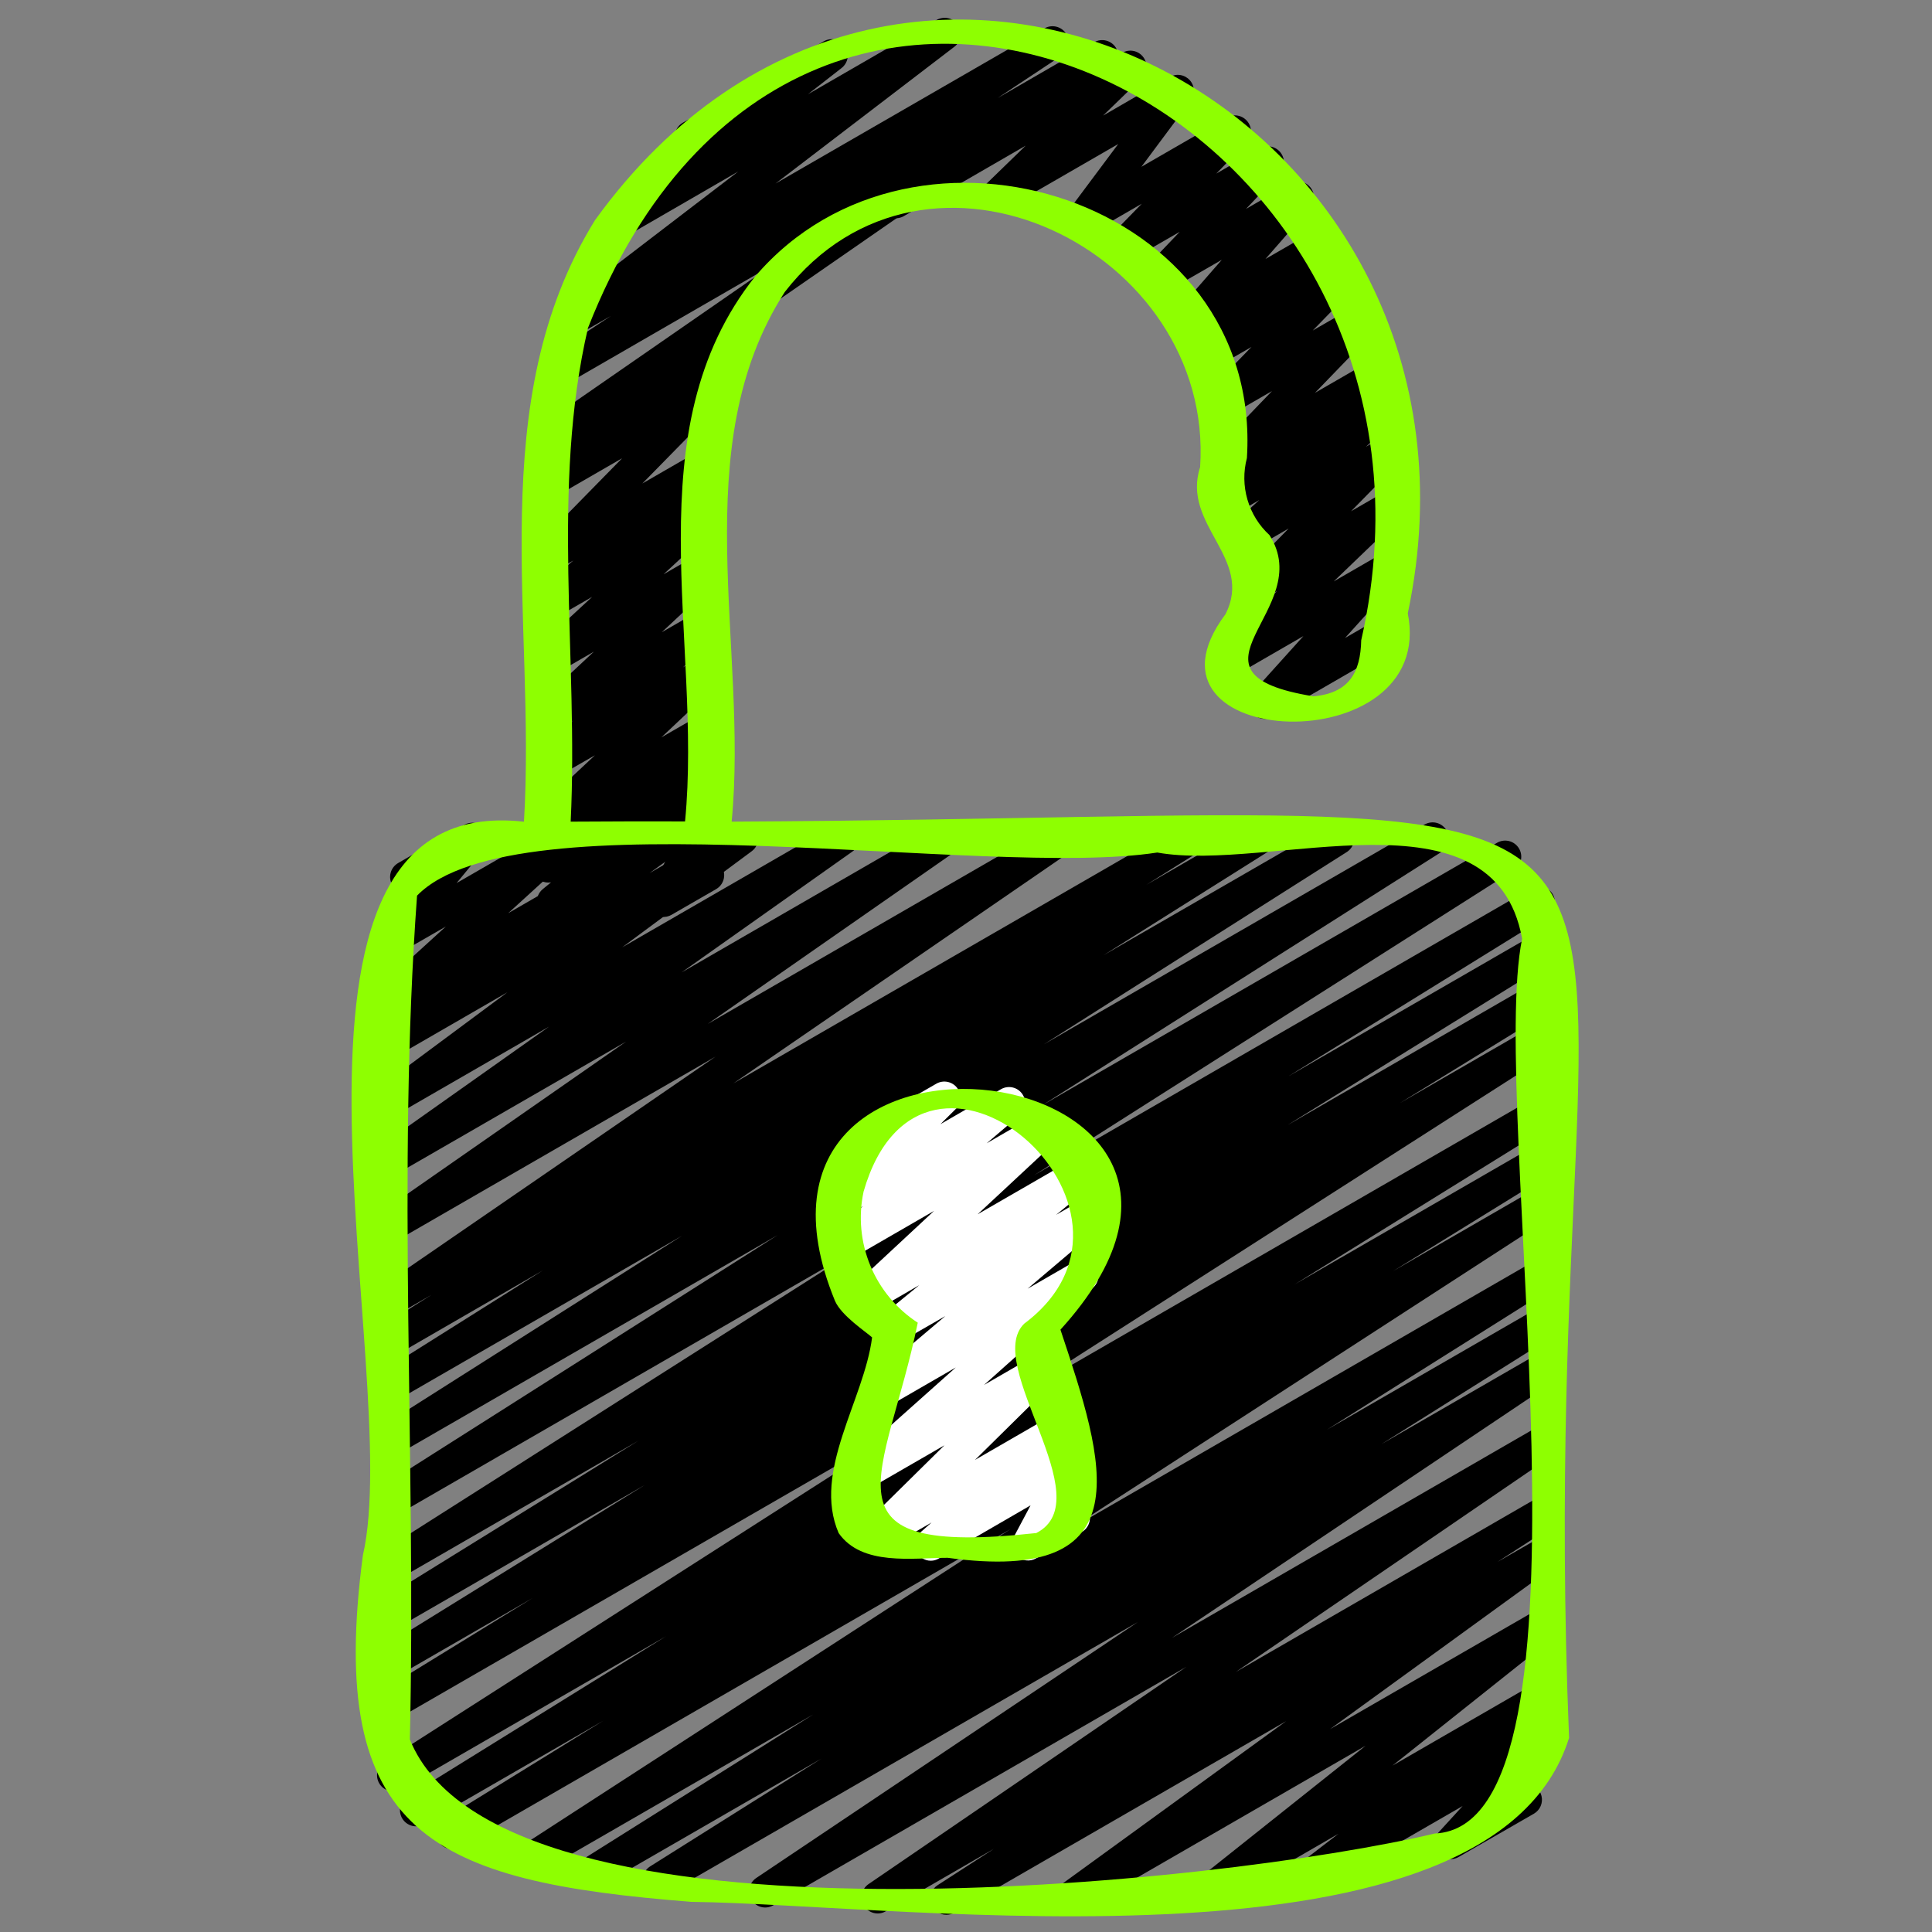 <svg width="131" height="131" viewBox="0 0 131 131" fill="none" xmlns="http://www.w3.org/2000/svg">
<rect x="0" y="0" width="131" height="131" fill="#808080" stroke="none"/>
<path d="M85.766 48.749C85.555 48.749 85.348 48.688 85.171 48.573C84.994 48.458 84.854 48.294 84.769 48.101C84.683 47.908 84.655 47.694 84.688 47.486C84.721 47.278 84.814 47.083 84.956 46.926L88.379 43.13L83.755 45.8C83.524 45.939 83.25 45.987 82.985 45.936C82.72 45.885 82.484 45.738 82.321 45.523C82.159 45.308 82.081 45.041 82.104 44.772C82.127 44.504 82.248 44.253 82.445 44.068L86.593 40.077L85.72 40.577C85.491 40.709 85.223 40.754 84.964 40.703C84.705 40.652 84.473 40.509 84.312 40.3C84.15 40.092 84.069 39.832 84.085 39.569C84.1 39.305 84.21 39.056 84.395 38.868L87.377 35.837L84.884 37.276C84.651 37.404 84.38 37.443 84.122 37.385C83.863 37.328 83.633 37.179 83.477 36.965C83.32 36.751 83.247 36.487 83.27 36.223C83.293 35.959 83.412 35.712 83.604 35.529L85.39 33.903L83.563 34.959C83.326 35.097 83.045 35.14 82.778 35.08C82.51 35.02 82.275 34.862 82.119 34.637C81.962 34.412 81.897 34.136 81.934 33.864C81.972 33.593 82.111 33.345 82.323 33.171L83.087 32.54C82.91 32.556 82.731 32.526 82.569 32.454C82.406 32.381 82.265 32.268 82.159 32.126C81.997 31.919 81.915 31.66 81.928 31.397C81.941 31.134 82.049 30.885 82.231 30.695L86.248 26.517L83.253 28.246C83.024 28.379 82.755 28.425 82.496 28.375C82.236 28.325 82.003 28.183 81.841 27.974C81.678 27.765 81.597 27.505 81.612 27.241C81.627 26.977 81.738 26.727 81.923 26.538L84.858 23.525L82.294 25.006C82.062 25.143 81.787 25.189 81.522 25.135C81.257 25.081 81.022 24.931 80.862 24.714C80.701 24.497 80.627 24.228 80.653 23.959C80.68 23.691 80.805 23.441 81.004 23.259L82.185 22.167L81.196 22.737C80.972 22.867 80.709 22.913 80.455 22.867C80.2 22.822 79.97 22.687 79.805 22.487C79.641 22.287 79.552 22.035 79.557 21.776C79.561 21.517 79.656 21.268 79.827 21.073L82.844 17.617L79.048 19.801C78.821 19.93 78.555 19.974 78.298 19.925C78.041 19.875 77.811 19.735 77.649 19.53C77.487 19.325 77.404 19.068 77.415 18.807C77.426 18.546 77.531 18.297 77.709 18.106L79.991 15.72L76.701 17.617C76.472 17.749 76.204 17.794 75.946 17.743C75.688 17.693 75.456 17.551 75.294 17.343C75.132 17.135 75.051 16.876 75.065 16.613C75.079 16.35 75.188 16.101 75.371 15.912L77.417 13.816L73.893 15.851C73.675 15.977 73.421 16.024 73.172 15.984C72.924 15.944 72.697 15.819 72.53 15.632C72.363 15.444 72.266 15.204 72.255 14.953C72.245 14.701 72.321 14.454 72.471 14.253L75.821 9.766L68.253 14.133C68.023 14.27 67.75 14.317 67.486 14.265C67.223 14.213 66.988 14.067 66.826 13.853C66.664 13.639 66.587 13.373 66.608 13.106C66.63 12.839 66.749 12.588 66.943 12.403L69.546 9.877L61.328 14.628C61.203 14.707 61.065 14.76 60.919 14.784C60.774 14.808 60.625 14.802 60.482 14.767C60.339 14.732 60.205 14.669 60.087 14.58C59.969 14.492 59.871 14.381 59.797 14.253C59.723 14.126 59.676 13.985 59.658 13.839C59.641 13.693 59.653 13.544 59.694 13.403C59.735 13.261 59.804 13.13 59.897 13.016C59.99 12.902 60.106 12.808 60.236 12.74L76.089 3.587C76.32 3.45 76.593 3.403 76.856 3.455C77.119 3.507 77.354 3.653 77.516 3.867C77.678 4.081 77.756 4.347 77.734 4.614C77.713 4.881 77.593 5.131 77.399 5.316L74.794 7.838L79.321 5.218C79.538 5.094 79.791 5.049 80.038 5.09C80.285 5.13 80.51 5.254 80.677 5.441C80.843 5.628 80.94 5.867 80.951 6.117C80.963 6.366 80.888 6.613 80.74 6.814L77.393 11.31L83.185 7.969C83.413 7.837 83.682 7.793 83.94 7.843C84.199 7.894 84.431 8.037 84.592 8.245C84.754 8.453 84.835 8.712 84.821 8.976C84.806 9.239 84.697 9.488 84.513 9.677L82.471 11.77L85.419 10.067C85.646 9.936 85.913 9.891 86.171 9.94C86.428 9.99 86.66 10.13 86.822 10.336C86.985 10.542 87.068 10.8 87.056 11.062C87.044 11.324 86.938 11.573 86.757 11.764L84.489 14.165L87.454 12.445C87.677 12.315 87.94 12.269 88.195 12.315C88.45 12.361 88.68 12.496 88.844 12.695C89.009 12.895 89.097 13.147 89.093 13.406C89.089 13.665 88.993 13.914 88.822 14.109L85.805 17.561L89.466 15.449C89.699 15.314 89.973 15.27 90.237 15.324C90.5 15.379 90.734 15.529 90.893 15.745C91.053 15.962 91.127 16.229 91.102 16.497C91.076 16.765 90.952 17.014 90.755 17.196L89.582 18.288L90.621 17.689C90.85 17.559 91.117 17.516 91.374 17.567C91.632 17.618 91.862 17.76 92.024 17.967C92.185 18.174 92.266 18.433 92.252 18.695C92.239 18.957 92.131 19.205 91.949 19.395L89.012 22.41L91.851 20.774C92.078 20.643 92.346 20.598 92.604 20.648C92.862 20.698 93.094 20.839 93.256 21.046C93.418 21.253 93.5 21.511 93.487 21.774C93.474 22.036 93.367 22.285 93.185 22.475L89.163 26.637L92.803 24.536C93.04 24.399 93.32 24.356 93.588 24.416C93.855 24.475 94.091 24.634 94.247 24.859C94.403 25.084 94.469 25.36 94.431 25.631C94.393 25.903 94.255 26.15 94.043 26.324L93.488 26.781C93.721 26.741 93.961 26.777 94.171 26.885C94.382 26.992 94.551 27.166 94.655 27.378C94.759 27.59 94.79 27.831 94.746 28.063C94.701 28.295 94.582 28.506 94.407 28.665L92.613 30.296L93.268 29.916C93.496 29.786 93.764 29.742 94.022 29.794C94.28 29.846 94.51 29.988 94.671 30.196C94.832 30.404 94.913 30.663 94.898 30.926C94.883 31.189 94.774 31.437 94.591 31.626L91.613 34.663L93.272 33.706C93.503 33.567 93.777 33.519 94.042 33.57C94.307 33.621 94.543 33.768 94.706 33.983C94.868 34.198 94.946 34.465 94.923 34.734C94.9 35.003 94.779 35.253 94.582 35.438L90.434 39.424L93.272 37.785C93.497 37.656 93.76 37.612 94.015 37.66C94.269 37.708 94.499 37.845 94.661 38.046C94.824 38.247 94.91 38.5 94.904 38.759C94.898 39.018 94.8 39.266 94.628 39.459L91.202 43.258L93.272 42.066C93.522 41.936 93.812 41.907 94.082 41.985C94.353 42.064 94.582 42.243 94.723 42.487C94.864 42.731 94.905 43.02 94.838 43.293C94.771 43.567 94.601 43.804 94.364 43.955L86.312 48.603C86.146 48.7 85.957 48.751 85.766 48.749Z" fill="black"/>
<path d="M37.496 62.225C37.271 62.226 37.051 62.156 36.866 62.027C36.682 61.897 36.542 61.714 36.465 61.502C36.389 61.289 36.381 61.059 36.441 60.842C36.501 60.624 36.627 60.431 36.802 60.288L37.361 59.83C37.126 59.869 36.885 59.83 36.674 59.719C36.464 59.608 36.295 59.431 36.194 59.215C36.093 59 36.066 58.757 36.115 58.524C36.165 58.292 36.29 58.081 36.47 57.926L38.496 56.179L37.728 56.616C37.495 56.755 37.219 56.803 36.953 56.75C36.687 56.697 36.451 56.547 36.29 56.329C36.128 56.111 36.054 55.841 36.081 55.571C36.108 55.301 36.234 55.051 36.435 54.869L40.337 51.214L37.717 52.719C37.482 52.853 37.206 52.895 36.942 52.838C36.678 52.78 36.444 52.626 36.287 52.407C36.13 52.187 36.059 51.916 36.09 51.648C36.121 51.379 36.25 51.131 36.453 50.952L38.854 48.863L37.725 49.518C37.493 49.657 37.217 49.705 36.951 49.652C36.685 49.599 36.449 49.449 36.287 49.231C36.126 49.013 36.052 48.743 36.079 48.473C36.105 48.203 36.232 47.953 36.433 47.771L40.267 44.188L37.725 45.656C37.493 45.791 37.219 45.835 36.955 45.781C36.692 45.726 36.458 45.576 36.299 45.36C36.139 45.143 36.065 44.876 36.09 44.608C36.116 44.34 36.24 44.091 36.437 43.909L40.149 40.472L37.734 41.865C37.499 42 37.223 42.042 36.959 41.984C36.695 41.927 36.462 41.773 36.304 41.553C36.147 41.333 36.077 41.063 36.108 40.794C36.138 40.526 36.267 40.278 36.47 40.099L38.872 38.005L37.743 38.66C37.515 38.79 37.247 38.834 36.989 38.783C36.732 38.731 36.501 38.589 36.34 38.381C36.179 38.174 36.098 37.915 36.112 37.653C36.127 37.39 36.235 37.142 36.418 36.953L42.184 31.071L37.728 33.643C37.49 33.775 37.211 33.814 36.946 33.751C36.681 33.689 36.45 33.53 36.296 33.305C36.142 33.08 36.078 32.806 36.116 32.537C36.154 32.267 36.291 32.022 36.501 31.848L38.149 30.525L37.754 30.744C37.51 30.886 37.22 30.927 36.946 30.86C36.672 30.794 36.434 30.623 36.283 30.384C36.132 30.146 36.079 29.858 36.135 29.581C36.192 29.305 36.353 29.061 36.586 28.901L52.286 18.028L38.247 26.134C38.001 26.287 37.705 26.336 37.423 26.27C37.141 26.203 36.897 26.028 36.744 25.782C36.592 25.536 36.543 25.239 36.609 24.957C36.675 24.675 36.851 24.431 37.097 24.279L41.417 21.425L39.125 22.735C38.885 22.874 38.601 22.916 38.331 22.853C38.061 22.79 37.825 22.627 37.671 22.396C37.517 22.165 37.457 21.885 37.502 21.611C37.547 21.337 37.695 21.091 37.915 20.923L50.057 11.628L42.28 16.128C42.041 16.264 41.759 16.305 41.491 16.242C41.223 16.179 40.989 16.017 40.836 15.789C40.682 15.561 40.62 15.283 40.662 15.011C40.705 14.739 40.848 14.493 41.064 14.323L46.321 10.222C46.144 10.127 45.997 9.984 45.898 9.81C45.754 9.559 45.715 9.262 45.79 8.983C45.865 8.703 46.047 8.465 46.297 8.321L55.847 2.806C56.087 2.667 56.37 2.624 56.639 2.686C56.908 2.748 57.145 2.91 57.299 3.14C57.454 3.369 57.516 3.648 57.472 3.922C57.429 4.195 57.284 4.441 57.066 4.611L54.788 6.388L63.508 1.354C63.749 1.215 64.032 1.173 64.303 1.236C64.573 1.299 64.809 1.462 64.963 1.693C65.117 1.924 65.177 2.204 65.132 2.478C65.086 2.751 64.938 2.997 64.718 3.166L52.585 12.445L70.827 1.921C71.072 1.782 71.362 1.743 71.636 1.812C71.909 1.882 72.145 2.055 72.294 2.294C72.443 2.534 72.493 2.822 72.434 3.099C72.375 3.375 72.212 3.617 71.978 3.775L67.652 6.644L74.202 2.858C74.446 2.722 74.732 2.684 75.003 2.753C75.273 2.821 75.507 2.99 75.657 3.226C75.806 3.462 75.86 3.745 75.807 4.019C75.753 4.293 75.597 4.536 75.371 4.699L50.817 21.709L50.898 21.809C51.053 22.036 51.116 22.314 51.076 22.586C51.035 22.858 50.894 23.104 50.679 23.276L48.468 25.052C48.688 25.036 48.909 25.088 49.099 25.2C49.29 25.313 49.442 25.481 49.535 25.681C49.628 25.882 49.658 26.107 49.62 26.325C49.583 26.543 49.48 26.745 49.325 26.903L43.557 32.783L47.424 30.551C47.658 30.417 47.935 30.375 48.199 30.432C48.463 30.49 48.696 30.644 48.854 30.864C49.011 31.084 49.081 31.354 49.051 31.622C49.02 31.891 48.891 32.139 48.688 32.318L46.286 34.409L47.419 33.754C47.652 33.621 47.925 33.578 48.187 33.634C48.45 33.689 48.682 33.839 48.841 34.054C49 34.27 49.074 34.537 49.049 34.803C49.024 35.07 48.902 35.319 48.706 35.501L44.994 38.94L47.417 37.54C47.65 37.403 47.925 37.357 48.19 37.411C48.454 37.465 48.689 37.615 48.85 37.832C49.01 38.049 49.084 38.318 49.058 38.587C49.032 38.855 48.907 39.105 48.708 39.287L44.871 42.87L47.424 41.398C47.659 41.259 47.938 41.213 48.205 41.269C48.472 41.325 48.709 41.48 48.868 41.702C49.027 41.924 49.097 42.198 49.064 42.469C49.031 42.74 48.898 42.989 48.69 43.167L46.306 45.25L47.43 44.595C47.663 44.455 47.939 44.408 48.205 44.461C48.471 44.514 48.707 44.664 48.868 44.882C49.03 45.1 49.104 45.37 49.077 45.64C49.05 45.909 48.924 46.16 48.723 46.341L44.845 49.998L47.465 48.49C47.701 48.354 47.978 48.311 48.244 48.369C48.509 48.427 48.743 48.582 48.901 48.804C49.058 49.026 49.127 49.298 49.094 49.568C49.061 49.837 48.929 50.085 48.723 50.263L46.701 52.009L47.472 51.572C47.709 51.432 47.992 51.386 48.261 51.445C48.531 51.504 48.769 51.663 48.926 51.89C49.083 52.117 49.149 52.395 49.109 52.669C49.069 52.942 48.927 53.19 48.712 53.363L47.948 53.987C48.098 53.977 48.249 53.998 48.391 54.048C48.533 54.099 48.663 54.178 48.773 54.282C48.942 54.444 49.055 54.656 49.094 54.887C49.133 55.118 49.097 55.355 48.992 55.564L47.596 58.332C47.851 58.227 48.136 58.223 48.395 58.32C48.653 58.416 48.864 58.607 48.988 58.854C49.111 59.1 49.136 59.384 49.059 59.649C48.981 59.913 48.807 60.139 48.57 60.28L45.54 62.026C45.336 62.146 45.1 62.196 44.866 62.17C44.631 62.144 44.412 62.043 44.24 61.882C44.068 61.721 43.952 61.508 43.911 61.276C43.87 61.044 43.905 60.805 44.011 60.594L45.404 57.815L38.031 62.072C37.869 62.169 37.685 62.222 37.496 62.225Z" fill="black"/>
<path d="M64.168 129.834C63.932 129.834 63.703 129.758 63.514 129.617C63.325 129.476 63.187 129.278 63.12 129.052C63.053 128.826 63.061 128.584 63.143 128.363C63.225 128.142 63.376 127.953 63.574 127.825L67.402 125.354L60.042 129.605C59.798 129.741 59.511 129.778 59.24 129.708C58.97 129.639 58.736 129.469 58.587 129.232C58.438 128.996 58.386 128.712 58.44 128.438C58.495 128.164 58.652 127.921 58.88 127.76L80.441 113.02L52.417 129.199C52.172 129.336 51.884 129.374 51.612 129.304C51.34 129.234 51.105 129.062 50.957 128.824C50.809 128.585 50.758 128.299 50.815 128.024C50.872 127.749 51.033 127.507 51.265 127.347L77.15 109.985L45.182 128.437C44.935 128.569 44.647 128.601 44.378 128.527C44.108 128.452 43.877 128.277 43.733 128.038C43.588 127.799 43.541 127.513 43.601 127.24C43.661 126.966 43.824 126.727 44.055 126.57L55.697 119.243L40.94 127.758C40.692 127.907 40.395 127.953 40.114 127.883C39.833 127.814 39.59 127.636 39.441 127.388C39.291 127.14 39.246 126.843 39.315 126.562C39.385 126.281 39.563 126.038 39.811 125.889L55.147 116.247L36.741 126.871C36.495 127.005 36.207 127.039 35.937 126.966C35.667 126.894 35.435 126.72 35.289 126.481C35.143 126.243 35.094 125.957 35.153 125.683C35.211 125.41 35.373 125.169 35.604 125.011L68.502 103.691L31.189 125.236C30.941 125.376 30.648 125.413 30.373 125.34C30.098 125.267 29.862 125.089 29.716 124.845C29.57 124.601 29.525 124.309 29.591 124.032C29.657 123.755 29.828 123.515 30.069 123.363L40.913 116.671L28.726 123.705C28.479 123.838 28.19 123.869 27.92 123.795C27.65 123.72 27.419 123.544 27.275 123.303C27.131 123.063 27.085 122.776 27.147 122.503C27.208 122.229 27.373 121.99 27.606 121.834L45.169 110.942L27.209 121.313C26.962 121.457 26.668 121.499 26.39 121.429C26.112 121.359 25.873 121.183 25.724 120.938C25.575 120.694 25.529 120.401 25.594 120.122C25.659 119.843 25.831 119.601 26.073 119.448L64.063 95.132L26.811 116.634C26.564 116.764 26.276 116.795 26.007 116.719C25.737 116.643 25.508 116.467 25.364 116.226C25.221 115.986 25.176 115.7 25.238 115.427C25.299 115.155 25.463 114.916 25.696 114.76L36.104 108.363L26.811 113.728C26.564 113.862 26.274 113.895 26.002 113.821C25.73 113.746 25.498 113.569 25.354 113.327C25.209 113.085 25.164 112.797 25.227 112.522C25.291 112.248 25.458 112.009 25.693 111.854L43.728 100.687L26.811 110.455C26.564 110.589 26.274 110.622 26.002 110.548C25.73 110.473 25.498 110.297 25.354 110.055C25.209 109.813 25.164 109.524 25.227 109.25C25.291 108.975 25.458 108.736 25.693 108.582L43.287 97.689L26.811 107.202C26.564 107.343 26.271 107.382 25.996 107.311C25.72 107.239 25.483 107.063 25.336 106.82C25.188 106.576 25.142 106.285 25.206 106.007C25.27 105.73 25.441 105.489 25.68 105.335L58.212 84.652L26.811 102.785C26.565 102.915 26.278 102.946 26.01 102.872C25.741 102.797 25.512 102.623 25.367 102.385C25.223 102.147 25.175 101.862 25.234 101.59C25.293 101.318 25.453 101.078 25.683 100.92L52.73 83.746L26.811 98.711C26.564 98.846 26.275 98.882 26.002 98.808C25.73 98.736 25.497 98.56 25.351 98.319C25.205 98.078 25.158 97.79 25.22 97.515C25.282 97.24 25.448 96.999 25.683 96.844L46.241 83.794L26.809 95.012C26.562 95.151 26.27 95.188 25.996 95.115C25.722 95.043 25.487 94.866 25.341 94.623C25.194 94.38 25.148 94.09 25.212 93.814C25.276 93.538 25.445 93.297 25.683 93.143L36.818 86.135L26.811 91.918C26.563 92.061 26.269 92.101 25.992 92.029C25.715 91.958 25.478 91.78 25.33 91.535C25.183 91.29 25.138 90.996 25.204 90.718C25.271 90.44 25.444 90.199 25.687 90.047L29.257 87.798L26.811 89.209C26.568 89.343 26.282 89.379 26.012 89.31C25.743 89.24 25.51 89.071 25.362 88.835C25.213 88.6 25.16 88.317 25.213 88.044C25.266 87.771 25.422 87.528 25.648 87.366L48.516 71.646L26.811 84.174C26.568 84.314 26.279 84.354 26.007 84.287C25.734 84.22 25.497 84.05 25.347 83.813C25.196 83.576 25.142 83.29 25.197 83.014C25.252 82.739 25.411 82.495 25.641 82.334L42.453 70.626L26.811 79.65C26.569 79.785 26.284 79.823 26.014 79.755C25.745 79.688 25.511 79.52 25.361 79.286C25.211 79.052 25.156 78.77 25.207 78.497C25.258 78.224 25.41 77.98 25.634 77.816L37.23 69.611L26.811 75.626C26.57 75.763 26.286 75.803 26.016 75.739C25.747 75.674 25.512 75.508 25.359 75.277C25.207 75.045 25.149 74.764 25.196 74.491C25.244 74.217 25.393 73.972 25.615 73.805L34.405 67.282L26.811 71.666C26.569 71.805 26.283 71.846 26.011 71.78C25.74 71.714 25.504 71.547 25.352 71.312C25.2 71.078 25.144 70.794 25.195 70.52C25.245 70.245 25.4 70 25.626 69.836L27.658 68.367L26.811 68.854C26.579 68.983 26.307 69.023 26.047 68.967C25.787 68.91 25.557 68.76 25.4 68.546C25.242 68.331 25.169 68.067 25.193 67.802C25.216 67.537 25.336 67.29 25.53 67.107L30.228 62.825L26.811 64.79C26.59 64.917 26.331 64.962 26.079 64.918C25.828 64.874 25.6 64.743 25.435 64.548C25.271 64.353 25.179 64.106 25.177 63.851C25.175 63.596 25.263 63.348 25.425 63.151L27.567 60.555C27.372 60.556 27.179 60.507 27.009 60.411C26.839 60.316 26.697 60.177 26.597 60.009C26.453 59.759 26.414 59.461 26.488 59.182C26.563 58.903 26.745 58.665 26.995 58.52L31.471 55.935C31.692 55.807 31.952 55.761 32.204 55.804C32.456 55.848 32.685 55.979 32.85 56.174C33.015 56.37 33.107 56.617 33.109 56.873C33.11 57.129 33.022 57.377 32.859 57.575L30.96 59.876L37.872 55.893C38.105 55.764 38.376 55.724 38.636 55.78C38.896 55.837 39.126 55.987 39.284 56.201C39.441 56.416 39.515 56.68 39.491 56.945C39.467 57.21 39.347 57.457 39.154 57.64L34.459 61.919L44.902 55.893C45.145 55.754 45.431 55.713 45.703 55.779C45.974 55.845 46.21 56.012 46.362 56.246C46.514 56.481 46.57 56.765 46.519 57.039C46.468 57.314 46.314 57.559 46.088 57.723L44.047 59.199L49.78 55.893C50.021 55.756 50.305 55.716 50.575 55.781C50.845 55.846 51.08 56.011 51.232 56.243C51.384 56.475 51.443 56.756 51.395 57.029C51.348 57.302 51.198 57.547 50.976 57.714L42.188 64.234L56.636 55.893C56.878 55.755 57.165 55.715 57.437 55.781C57.708 55.848 57.944 56.016 58.095 56.251C58.246 56.486 58.301 56.77 58.249 57.045C58.197 57.32 58.041 57.564 57.815 57.727L46.212 65.937L63.609 55.893C63.852 55.759 64.138 55.722 64.407 55.79C64.677 55.859 64.91 56.028 65.059 56.262C65.208 56.497 65.262 56.779 65.21 57.052C65.159 57.325 65.004 57.568 64.779 57.732L47.985 69.43L71.439 55.893C71.682 55.759 71.968 55.723 72.237 55.792C72.507 55.862 72.74 56.031 72.888 56.267C73.037 56.502 73.09 56.785 73.037 57.058C72.984 57.331 72.828 57.574 72.602 57.736L49.73 73.456L80.163 55.893C80.41 55.76 80.7 55.726 80.971 55.8C81.242 55.874 81.474 56.05 81.619 56.29C81.763 56.531 81.81 56.819 81.748 57.093C81.687 57.367 81.522 57.607 81.288 57.762L77.727 59.996L84.833 55.893C85.08 55.758 85.37 55.722 85.642 55.795C85.914 55.868 86.148 56.044 86.294 56.285C86.439 56.526 86.486 56.814 86.424 57.089C86.363 57.364 86.197 57.605 85.962 57.76L74.827 64.769L90.211 55.893C90.457 55.76 90.746 55.726 91.016 55.799C91.287 55.873 91.519 56.047 91.665 56.287C91.81 56.527 91.858 56.813 91.797 57.087C91.737 57.361 91.574 57.601 91.342 57.758L70.786 70.808L96.619 55.893C96.865 55.76 97.154 55.726 97.424 55.799C97.695 55.873 97.927 56.047 98.073 56.287C98.218 56.527 98.266 56.813 98.206 57.087C98.145 57.361 97.982 57.601 97.75 57.758L70.709 74.919L101.525 57.136C101.772 56.998 102.062 56.961 102.336 57.033C102.609 57.105 102.844 57.28 102.991 57.522C103.137 57.763 103.185 58.052 103.123 58.328C103.061 58.604 102.894 58.845 102.658 59L70.126 79.681L103.828 60.225C104.076 60.093 104.364 60.061 104.634 60.136C104.904 60.211 105.135 60.387 105.279 60.627C105.423 60.868 105.469 61.154 105.408 61.428C105.346 61.701 105.182 61.941 104.948 62.096L87.333 72.995L104.195 63.262C104.442 63.133 104.729 63.104 104.997 63.18C105.265 63.256 105.494 63.431 105.637 63.67C105.779 63.91 105.825 64.194 105.765 64.466C105.705 64.738 105.543 64.977 105.313 65.133L87.279 76.301L104.195 66.535C104.443 66.404 104.731 66.374 105 66.45C105.269 66.525 105.499 66.702 105.642 66.942C105.785 67.182 105.831 67.468 105.769 67.741C105.707 68.014 105.543 68.253 105.311 68.408L94.903 74.805L104.195 69.441C104.441 69.309 104.728 69.277 104.998 69.35C105.267 69.424 105.498 69.597 105.643 69.836C105.788 70.074 105.836 70.359 105.778 70.632C105.719 70.905 105.558 71.145 105.328 71.303L67.332 95.63L104.189 74.349C104.436 74.217 104.724 74.185 104.995 74.26C105.265 74.335 105.496 74.511 105.64 74.751C105.784 74.992 105.83 75.278 105.768 75.552C105.706 75.825 105.542 76.065 105.309 76.22L87.787 87.087L104.189 77.618C104.436 77.483 104.726 77.45 104.998 77.524C105.27 77.599 105.502 77.776 105.646 78.018C105.791 78.26 105.836 78.548 105.773 78.823C105.709 79.097 105.542 79.337 105.307 79.491L94.457 86.189L104.189 80.565C104.435 80.425 104.727 80.386 105.001 80.457C105.276 80.528 105.512 80.703 105.66 80.945C105.808 81.187 105.856 81.477 105.794 81.754C105.731 82.031 105.564 82.272 105.326 82.427L72.419 103.756L104.189 85.416C104.436 85.278 104.728 85.241 105.002 85.313C105.276 85.386 105.511 85.562 105.657 85.805C105.804 86.048 105.85 86.338 105.786 86.614C105.722 86.891 105.553 87.131 105.315 87.285L89.975 96.94L104.189 88.735C104.435 88.603 104.723 88.571 104.993 88.645C105.262 88.719 105.493 88.894 105.638 89.134C105.782 89.373 105.829 89.659 105.769 89.932C105.709 90.205 105.547 90.445 105.315 90.602L93.665 97.922L104.182 91.851C104.427 91.713 104.716 91.676 104.988 91.746C105.26 91.815 105.494 91.987 105.643 92.226C105.791 92.464 105.842 92.751 105.785 93.026C105.727 93.301 105.566 93.543 105.335 93.702L79.458 111.062L104.189 96.785C104.433 96.643 104.723 96.602 104.998 96.669C105.273 96.737 105.51 96.909 105.661 97.148C105.811 97.387 105.863 97.676 105.805 97.953C105.747 98.23 105.584 98.473 105.35 98.632L83.796 113.367L104.189 101.593C104.435 101.452 104.727 101.413 105.001 101.484C105.276 101.555 105.512 101.73 105.66 101.972C105.808 102.214 105.856 102.505 105.794 102.781C105.731 103.058 105.564 103.3 105.326 103.455L101.525 105.913L104.191 104.385C104.433 104.248 104.718 104.208 104.989 104.273C105.259 104.339 105.494 104.506 105.646 104.739C105.798 104.973 105.854 105.255 105.805 105.529C105.755 105.803 105.603 106.047 105.379 106.213L90.183 117.245L104.189 109.167C104.427 109.031 104.708 108.99 104.976 109.051C105.243 109.113 105.477 109.274 105.632 109.501C105.786 109.728 105.85 110.004 105.809 110.276C105.769 110.547 105.627 110.794 105.413 110.966L94.42 119.717L104.189 114.077C104.428 113.945 104.709 113.907 104.975 113.972C105.241 114.037 105.473 114.199 105.625 114.427C105.777 114.654 105.838 114.931 105.795 115.201C105.753 115.472 105.61 115.717 105.396 115.887L102.916 117.789L104.189 117.055C104.414 116.925 104.679 116.88 104.935 116.929C105.19 116.977 105.421 117.115 105.584 117.317C105.747 117.52 105.832 117.775 105.824 118.035C105.816 118.295 105.715 118.544 105.54 118.736L103.525 120.944C103.759 120.957 103.982 121.046 104.162 121.196C104.342 121.347 104.469 121.551 104.523 121.779C104.578 122.007 104.558 122.247 104.465 122.462C104.373 122.678 104.214 122.858 104.012 122.976L98.905 125.913C98.679 126.043 98.415 126.087 98.159 126.039C97.903 125.991 97.673 125.853 97.51 125.65C97.347 125.448 97.262 125.193 97.27 124.933C97.278 124.673 97.378 124.424 97.553 124.232L99.174 122.459L89.49 128.046C89.251 128.178 88.97 128.216 88.704 128.151C88.438 128.086 88.206 127.924 88.054 127.696C87.902 127.468 87.842 127.192 87.884 126.922C87.926 126.651 88.069 126.406 88.283 126.236L90.755 124.339L82.823 128.924C82.584 129.062 82.302 129.105 82.033 129.045C81.764 128.984 81.528 128.823 81.372 128.595C81.217 128.367 81.153 128.089 81.195 127.816C81.236 127.543 81.379 127.296 81.596 127.125L92.593 118.372L73.203 129.566C72.961 129.703 72.675 129.743 72.405 129.677C72.135 129.612 71.899 129.445 71.748 129.212C71.596 128.978 71.539 128.696 71.589 128.422C71.639 128.148 71.791 127.903 72.015 127.738L87.204 116.706L64.714 129.69C64.548 129.785 64.36 129.835 64.168 129.834Z" fill="black"/>
<path d="M63.116 105.826C62.894 105.826 62.678 105.758 62.496 105.632C62.315 105.506 62.175 105.328 62.097 105.121C62.018 104.914 62.005 104.688 62.058 104.473C62.111 104.259 62.227 104.065 62.393 103.918L63.164 103.235L59.841 105.152C59.611 105.281 59.343 105.322 59.085 105.269C58.827 105.216 58.597 105.071 58.437 104.861C58.278 104.652 58.199 104.392 58.216 104.129C58.233 103.866 58.345 103.618 58.531 103.431L64.037 97.999L58.657 101.104C58.423 101.239 58.148 101.282 57.883 101.226C57.619 101.169 57.385 101.017 57.227 100.798C57.069 100.579 56.997 100.309 57.026 100.041C57.055 99.772 57.183 99.524 57.385 99.344L64.808 92.722L60.223 95.37C60.106 95.454 59.974 95.513 59.834 95.546C59.694 95.579 59.549 95.583 59.407 95.56C59.121 95.512 58.865 95.353 58.697 95.117C58.528 94.881 58.46 94.588 58.507 94.301C58.555 94.015 58.714 93.76 58.95 93.591L64.098 89.237L61.057 90.984C60.819 91.122 60.538 91.165 60.27 91.106C60.002 91.046 59.766 90.887 59.61 90.661C59.454 90.435 59.389 90.158 59.427 89.886C59.466 89.614 59.606 89.367 59.819 89.194L62.33 87.141L59.055 89.036C58.822 89.173 58.547 89.219 58.282 89.165C58.018 89.112 57.783 88.962 57.622 88.745C57.462 88.527 57.388 88.258 57.414 87.99C57.44 87.721 57.565 87.472 57.764 87.29L63.334 82.106L57.537 85.454C57.301 85.59 57.023 85.634 56.756 85.575C56.49 85.517 56.255 85.361 56.098 85.138C55.941 84.915 55.873 84.641 55.907 84.371C55.942 84.1 56.076 83.853 56.284 83.676L58.513 81.783L57.526 82.353C57.297 82.482 57.028 82.524 56.77 82.471C56.512 82.417 56.282 82.272 56.123 82.063C55.963 81.853 55.885 81.593 55.902 81.33C55.919 81.067 56.031 80.82 56.216 80.633L58.426 78.449C58.234 78.374 58.067 78.246 57.945 78.08C57.823 77.914 57.75 77.717 57.735 77.512C57.721 77.306 57.764 77.1 57.861 76.919C57.958 76.737 58.105 76.586 58.284 76.484L63.496 73.476C63.725 73.347 63.994 73.305 64.252 73.358C64.51 73.412 64.74 73.556 64.899 73.766C65.059 73.975 65.137 74.236 65.12 74.499C65.103 74.761 64.991 75.009 64.806 75.196L63.766 76.225L67.878 73.851C68.114 73.717 68.391 73.675 68.656 73.734C68.921 73.793 69.154 73.949 69.311 74.171C69.467 74.393 69.535 74.666 69.501 74.935C69.468 75.204 69.335 75.452 69.129 75.629L66.904 77.519L70.567 75.404C70.8 75.266 71.075 75.221 71.34 75.274C71.604 75.328 71.839 75.478 72 75.695C72.16 75.913 72.234 76.181 72.208 76.45C72.182 76.719 72.057 76.968 71.858 77.15L66.288 82.336L72.886 78.528C73.123 78.395 73.401 78.356 73.666 78.417C73.931 78.478 74.163 78.636 74.317 78.86C74.472 79.083 74.537 79.356 74.501 79.626C74.465 79.895 74.33 80.141 74.122 80.316L71.609 82.373L73.574 81.237C73.81 81.103 74.087 81.061 74.352 81.121C74.617 81.18 74.851 81.335 75.007 81.558C75.163 81.78 75.231 82.052 75.198 82.321C75.164 82.591 75.031 82.838 74.825 83.015L69.677 87.381L72.875 85.536C73.107 85.413 73.376 85.378 73.632 85.437C73.888 85.496 74.114 85.646 74.269 85.858C74.424 86.07 74.496 86.331 74.474 86.593C74.452 86.855 74.336 87.1 74.148 87.283L66.725 93.905L70.308 91.838C70.537 91.708 70.806 91.667 71.064 91.72C71.322 91.773 71.552 91.918 71.711 92.128C71.871 92.337 71.949 92.597 71.932 92.86C71.915 93.123 71.803 93.371 71.618 93.558L66.111 98.99L71.428 95.92C71.662 95.787 71.937 95.745 72.201 95.802C72.464 95.859 72.697 96.012 72.854 96.231C73.012 96.45 73.083 96.719 73.053 96.987C73.024 97.255 72.897 97.503 72.696 97.682L71.917 98.374L72.078 98.283C72.284 98.16 72.523 98.11 72.76 98.139C72.998 98.168 73.218 98.274 73.388 98.442C73.559 98.607 73.671 98.822 73.708 99.056C73.745 99.29 73.705 99.53 73.594 99.739L72.445 101.903C72.685 101.819 72.947 101.822 73.186 101.909C73.424 101.997 73.626 102.164 73.755 102.383C73.9 102.634 73.94 102.931 73.865 103.211C73.791 103.491 73.608 103.729 73.358 103.874L70.253 105.665C70.048 105.783 69.81 105.832 69.575 105.803C69.339 105.774 69.12 105.67 68.949 105.505C68.779 105.341 68.666 105.125 68.629 104.891C68.591 104.657 68.631 104.418 68.742 104.208L69.877 102.073L63.661 105.673C63.496 105.772 63.308 105.825 63.116 105.826Z" fill="white"/>
<path d="M24.606 105.455C22.097 124.45 29.315 127.572 46.876 128.956C61.447 129.129 101.165 134.568 106.391 117.839C103.531 47.577 124.48 55.326 49.609 55.712C50.762 43.885 46.439 30.313 53.21 19.801C62.849 7.399 82.355 16.962 81.375 31.674C80.091 35.604 85.036 37.839 83.093 41.647C76.146 50.939 97.483 51.789 95.455 41.588C102.66 7.591 61.395 -14.218 40.343 14.93C32.724 27.246 36.359 42.031 35.527 55.717C16.043 53.522 27.479 92.977 24.606 105.455ZM39.874 22.222C54.631 -15.331 100.448 7.637 92.298 43.411C92.25 45.595 91.475 46.998 89.058 47.215C79.233 45.616 89.333 41.365 86.076 36.281C85.369 35.632 84.854 34.802 84.585 33.882C84.315 32.962 84.302 31.985 84.547 31.058C85.659 13.572 62.059 6.028 51.201 18.748C42.904 29.176 47.647 43.42 46.45 55.699C43.863 55.684 41.28 55.699 38.695 55.712C39.236 44.612 37.335 33.091 39.874 22.213V22.222ZM28.278 60.729C34.981 53.834 66.877 59.609 78.469 57.806C86.06 59.184 101.285 53.105 103.208 63.648C100.876 75.002 109.206 123.823 97.287 124.321C83.196 127.684 33.918 133.107 27.791 117.944C28.228 98.938 26.901 79.582 28.278 60.729Z" fill="#8EFF01"/>
<path d="M56.616 88.207C57.053 89.213 58.684 90.279 59.133 90.683C58.59 94.942 55.059 99.774 56.865 103.951C58.441 106.206 61.887 105.628 64.262 105.628C77.609 107.457 74.919 99.204 71.904 90.159C88.829 71.526 47.608 66.231 56.616 88.207ZM58.553 80.805C62.531 66.956 79.938 81.908 69.441 89.757C66.642 92.519 74.718 101.671 70.266 103.949C55.118 105.597 60.101 100.198 62.229 89.685C60.792 88.75 59.671 87.402 59.015 85.819C58.359 84.235 58.197 82.489 58.553 80.812V80.805Z" fill="#8EFF01"/>
</svg>
